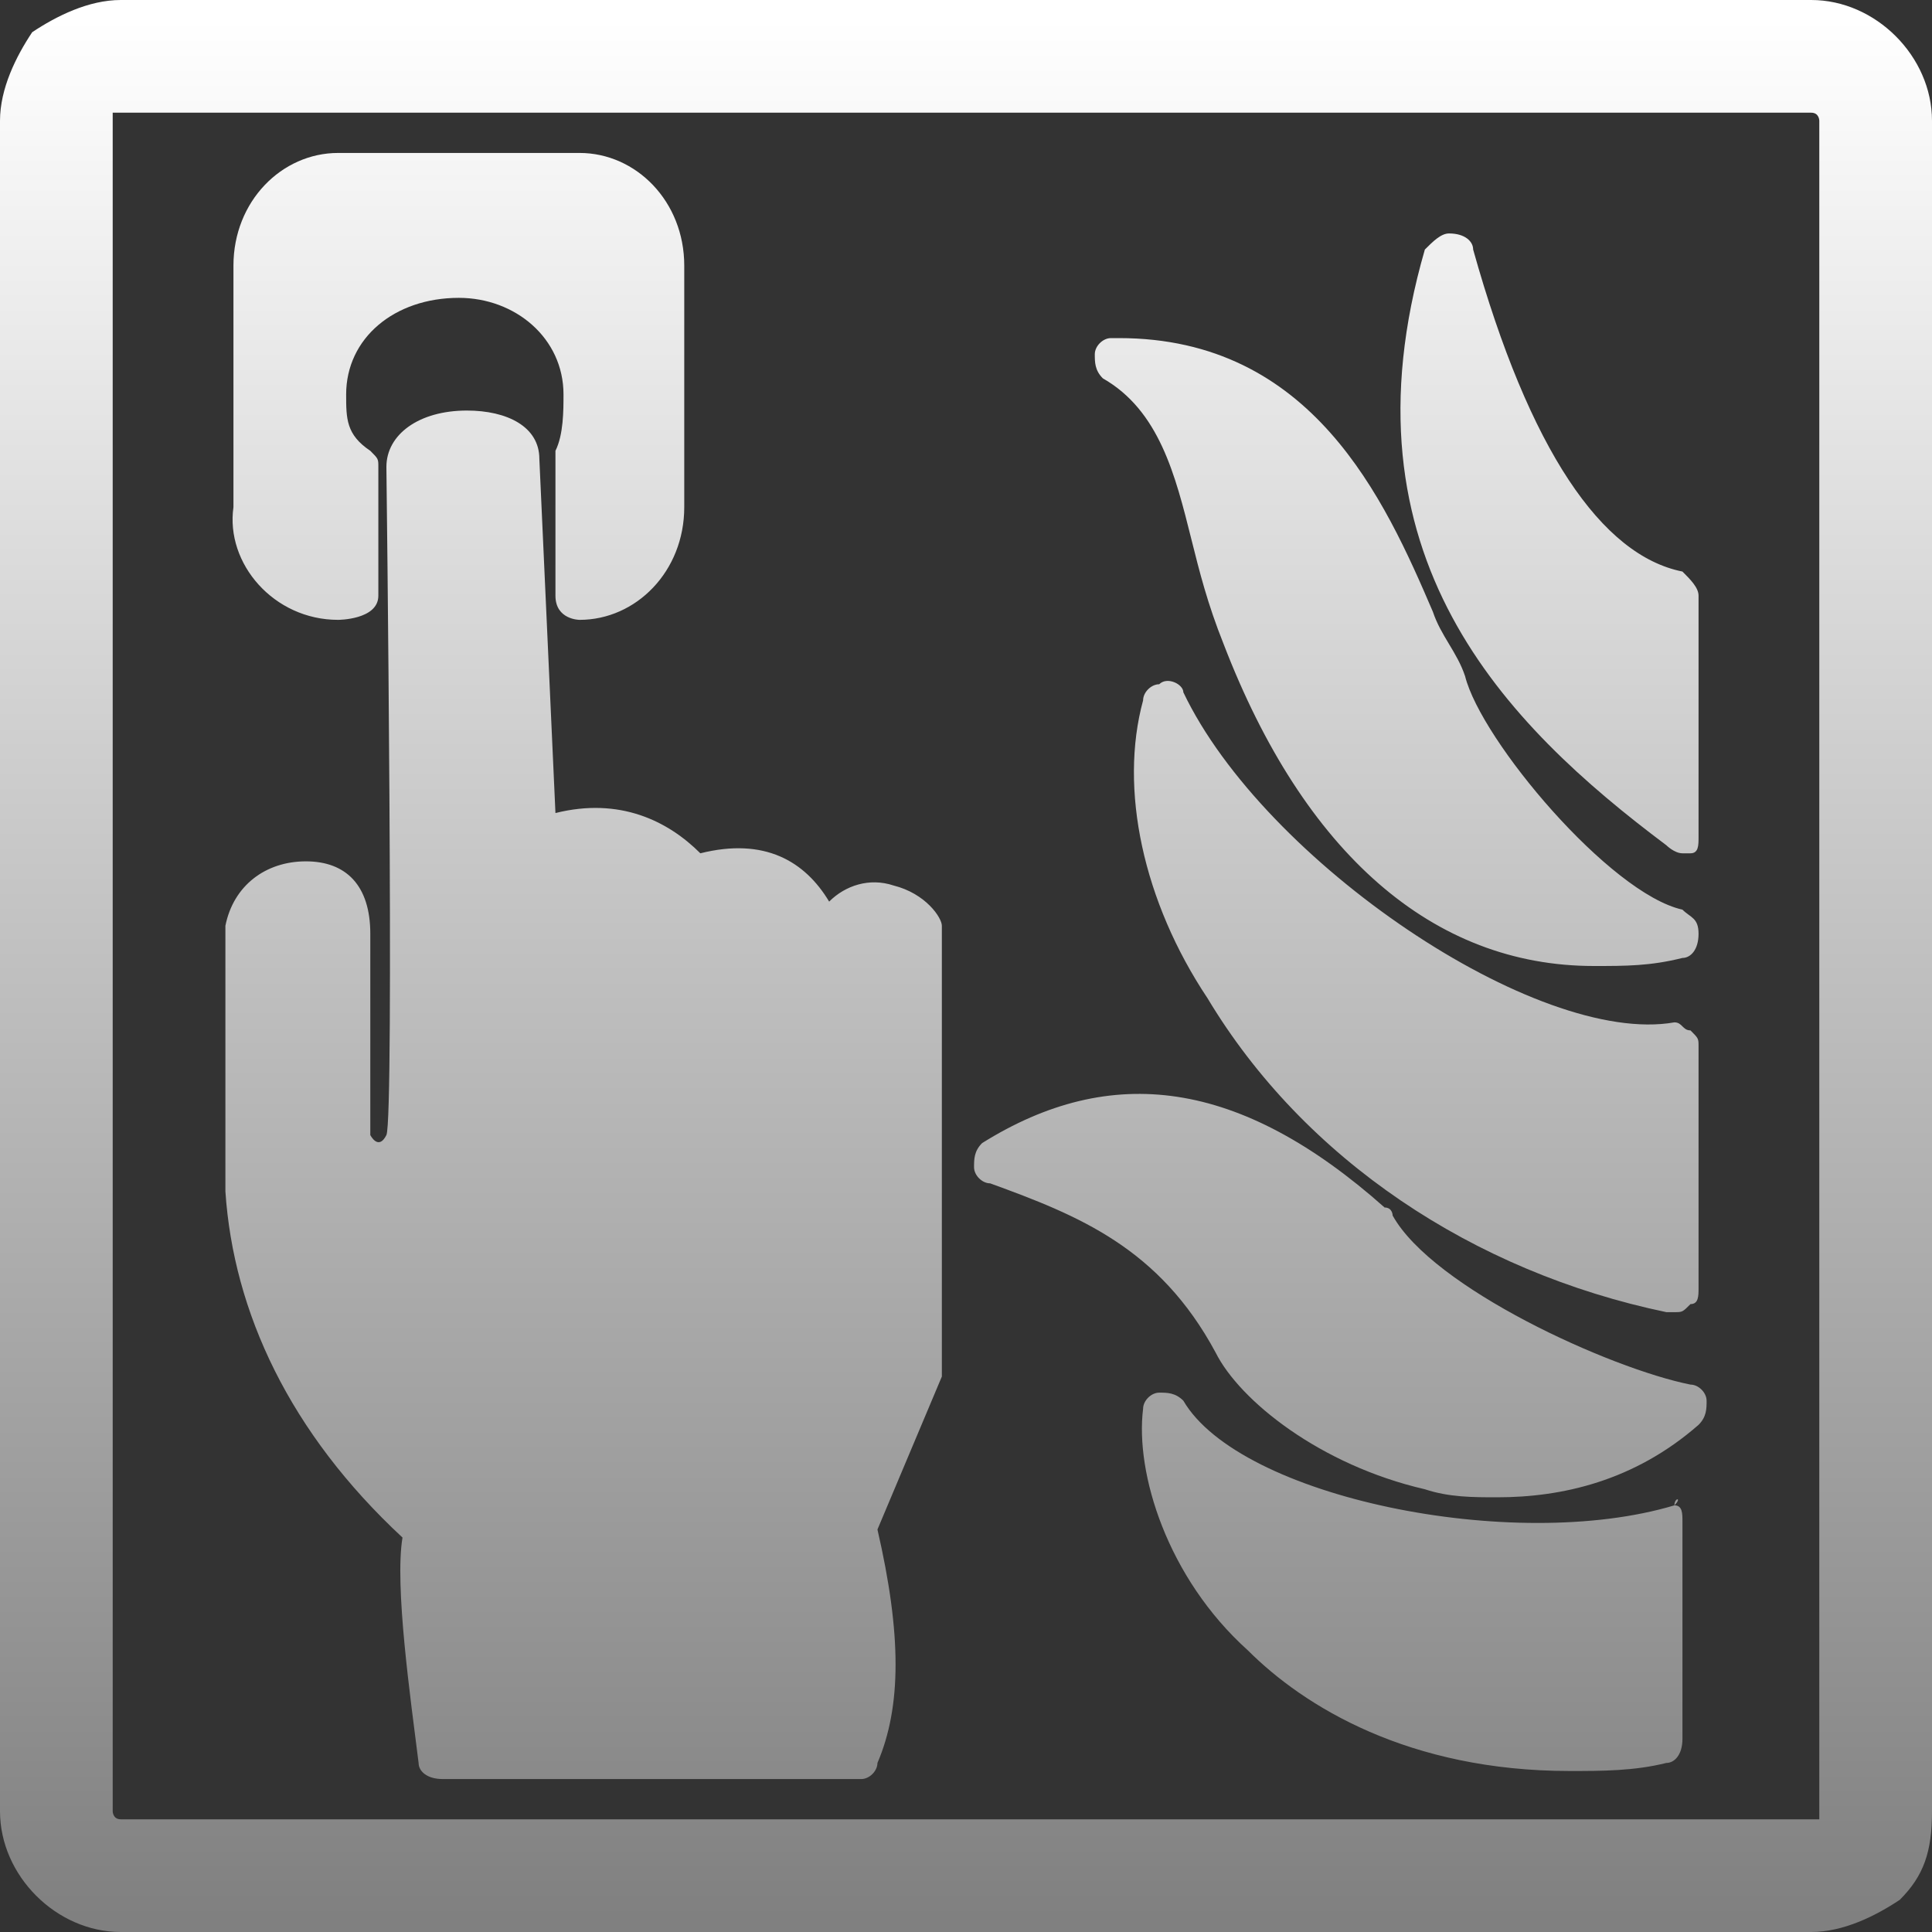 <?xml version="1.0" encoding="utf-8"?>
<!-- Generator: Adobe Illustrator 26.2.1, SVG Export Plug-In . SVG Version: 6.00 Build 0)  -->
<svg version="1.1" id="Capa_1" xmlns="http://www.w3.org/2000/svg" xmlns:xlink="http://www.w3.org/1999/xlink" x="0px" y="0px"
	 viewBox="0 0 24 24" style="enable-background:new 0 0 24 24;" xml:space="preserve">
<rect x="0" y="0" width="24" height="24" fill="#333333" stroke="none"/>
<style type="text/css">
	.st0{fill:url(#SVGID_1_);}
</style>
<g>
	<g>
		<linearGradient id="SVGID_1_" gradientUnits="userSpaceOnUse" x1="12" y1="0.234" x2="12" y2="23.831">
			<stop  offset="0" style="stop-color:#FFFFFF"/>
			<stop  offset="1" style="stop-color:#808080"/>
		</linearGradient>
		<path class="st0" d="M22.5,0h-21C1.1,0,0.7,0.2,0.4,0.4C0.2,0.7,0,1.1,0,1.5v21C0,23.3,0.7,24,1.5,24h21c0.4,0,0.8-0.2,1.1-0.4
			c0.3-0.3,0.4-0.6,0.4-1.1v-21C24,0.7,23.3,0,22.5,0z M22.6,22.6H1.5c-0.1,0-0.1-0.1-0.1-0.1V1.4v0c0,0,0.1,0,0,0h21.1
			c0.1,0,0.1,0.1,0.1,0.1V22.6z M11.1,11c-0.3-0.1-0.6,0-0.8,0.2c-0.3-0.5-0.8-0.8-1.6-0.6c-0.4-0.4-1-0.7-1.8-0.5L6.7,5.7
			c0-0.4-0.4-0.6-0.9-0.6c-0.6,0-1,0.3-1,0.7c0,0,0.1,8.1,0,8.3c-0.1,0.2-0.2,0-0.2,0v-2.5c0-0.6-0.3-0.9-0.8-0.9s-0.9,0.3-1,0.8
			v3.3c0.1,1.5,0.8,3,2.2,4.3c-0.1,0.6,0.1,2,0.2,2.8c0,0.1,0.1,0.2,0.3,0.2h5.2c0.1,0,0.2-0.1,0.2-0.2c0.3-0.7,0.3-1.6,0-2.9
			l0.8-1.9v-5.6C11.7,11.4,11.5,11.1,11.1,11z M4.2,7.7c0,0,0.5,0,0.5-0.3V5.8c0-0.1,0-0.1-0.1-0.2C4.3,5.4,4.3,5.2,4.3,4.9
			c0-0.7,0.6-1.2,1.4-1.2C6.4,3.7,7,4.2,7,4.9c0,0.2,0,0.5-0.1,0.7v1.8c0,0.3,0.3,0.3,0.3,0.3c0.7,0,1.3-0.6,1.3-1.4v-3
			c0-0.8-0.6-1.4-1.3-1.4h-3c-0.7,0-1.3,0.6-1.3,1.4v3C2.8,7,3.4,7.7,4.2,7.7z M20.7,10.5c0,0,0.1,0.1,0.2,0.1H21
			c0.1,0,0.1-0.1,0.1-0.2v-3c0-0.1-0.1-0.2-0.2-0.3c-1-0.2-1.9-1.5-2.6-4c0-0.1-0.1-0.2-0.3-0.2c-0.1,0-0.2,0.1-0.3,0.2
			C16.6,6.9,18.7,9,20.7,10.5z M14.8,6.7C14.9,7.1,15,7.5,15.2,8c1,2.6,2.6,4,4.6,4c0.4,0,0.7,0,1.1-0.1c0.1,0,0.2-0.1,0.2-0.3
			c0-0.2-0.1-0.2-0.2-0.3c-0.9-0.2-2.5-2.1-2.7-2.9c-0.1-0.3-0.3-0.5-0.4-0.8c-0.6-1.4-1.5-3.4-3.9-3.4h-0.1c-0.1,0-0.2,0.1-0.2,0.2
			c0,0.1,0,0.2,0.1,0.3C14.4,5.1,14.6,5.9,14.8,6.7z M20.8,12.7c-1.7,0.3-5.1-2-6.1-4.1c0-0.1-0.2-0.2-0.3-0.1
			c-0.1,0-0.2,0.1-0.2,0.2c-0.3,1.1,0,2.5,0.8,3.7c1.2,2,3.3,3.4,5.7,3.9h0.1c0.1,0,0.1,0,0.2-0.1c0.1,0,0.1-0.1,0.1-0.2v-3
			c0-0.1,0-0.1-0.1-0.2C20.9,12.8,20.9,12.7,20.8,12.7z M21,17.2c-1-0.2-3.2-1.2-3.7-2.1c0,0,0-0.1-0.1-0.1c-1.8-1.6-3.4-1.8-5-0.8
			c-0.1,0.1-0.1,0.2-0.1,0.3s0.1,0.2,0.2,0.2c1.1,0.4,2.1,0.8,2.8,2.1c0.3,0.6,1.3,1.4,2.6,1.7c0.3,0.1,0.6,0.1,0.9,0.1
			c0.8,0,1.7-0.2,2.5-0.9c0.1-0.1,0.1-0.2,0.1-0.3C21.2,17.3,21.1,17.2,21,17.2z M20.8,18.7C20.9,18.6,20.8,18.6,20.8,18.7
			c-2,0.6-5.4-0.1-6.1-1.3c-0.1-0.1-0.2-0.1-0.3-0.1c-0.1,0-0.2,0.1-0.2,0.2c-0.1,0.8,0.3,2.1,1.3,3c0.7,0.7,2,1.5,4,1.5
			c0.4,0,0.8,0,1.2-0.1c0.1,0,0.2-0.1,0.2-0.3v-2.7C20.9,18.8,20.9,18.7,20.8,18.7z"/>
	</g>
</g>
</svg>

